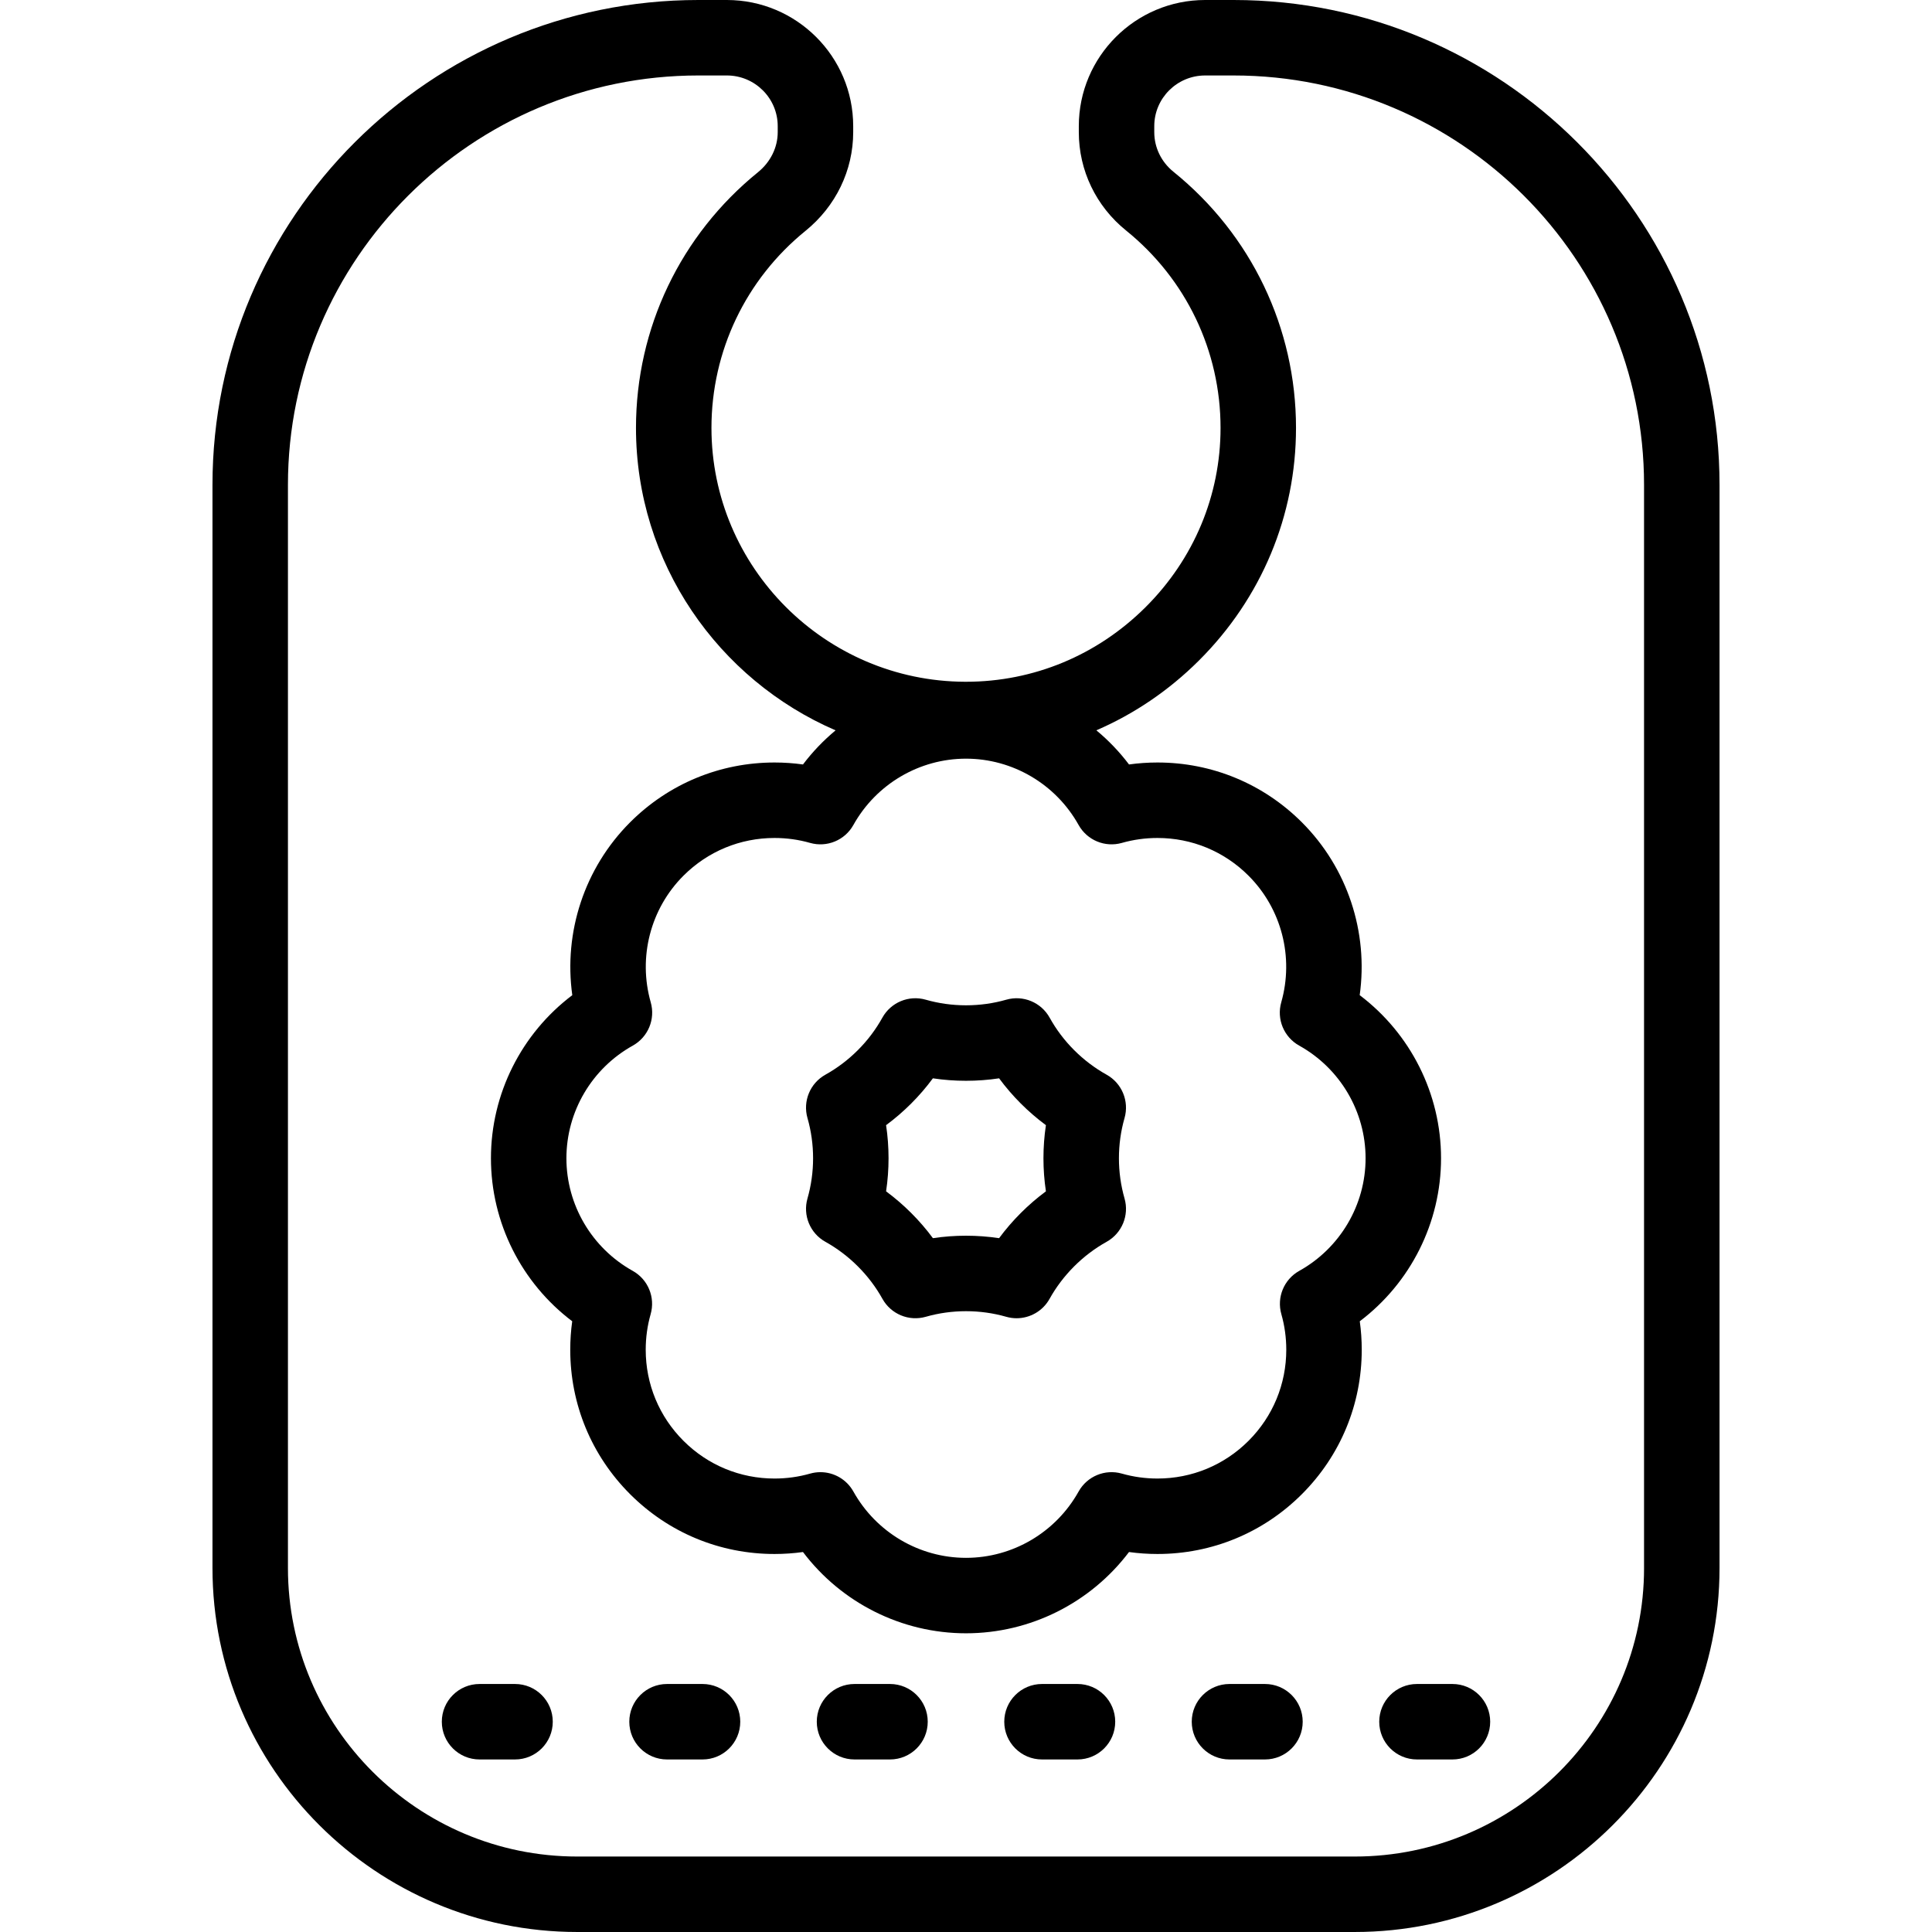 <svg id="Capa_1" enable-background="new 0 0 512 512" height="512" viewBox="0 0 512 512" width="512" xmlns="http://www.w3.org/2000/svg"><g><path d="m293.263 284.806c-3.136-1.747-6.032-3.938-8.607-6.514-2.564-2.563-4.747-5.456-6.489-8.597-2.258-4.071-7.029-6.048-11.5-4.763-6.9 1.978-14.433 1.978-21.333 0-4.474-1.284-9.243.692-11.5 4.763-1.742 3.141-3.925 6.034-6.489 8.597-2.575 2.576-5.471 4.767-8.607 6.514-4.06 2.261-6.027 7.02-4.749 11.487.986 3.447 1.486 7.031 1.486 10.654 0 3.624-.5 7.208-1.486 10.655-1.278 4.467.689 9.227 4.749 11.487 3.135 1.746 6.031 3.938 8.606 6.513 2.577 2.577 4.769 5.474 6.514 8.608 2.261 4.06 7.022 6.025 11.488 4.749 6.896-1.974 14.414-1.974 21.31 0 .913.261 1.837.387 2.751.387 3.556 0 6.938-1.906 8.736-5.136 1.746-3.135 3.938-6.031 6.514-8.607s5.472-4.768 8.607-6.514c4.06-2.261 6.027-7.02 4.749-11.487-.986-3.446-1.486-7.031-1.486-10.655 0-3.623.5-7.208 1.486-10.654 1.277-4.467-.69-9.226-4.75-11.487zm-16.084 30.909c-2.352 1.741-4.58 3.662-6.666 5.748-2.085 2.085-4.005 4.313-5.746 6.665-5.786-.869-11.748-.869-17.534 0-1.741-2.352-3.661-4.58-5.747-6.666-2.085-2.085-4.313-4.005-6.665-5.747.435-2.893.653-5.823.653-8.767s-.219-5.874-.653-8.767c2.352-1.741 4.58-3.661 6.665-5.746 2.083-2.083 4.001-4.312 5.74-6.667 5.79.871 11.757.871 17.547 0 1.739 2.355 3.658 4.584 5.74 6.667 2.085 2.085 4.313 4.005 6.665 5.746-.435 2.893-.653 5.823-.653 8.767s.219 5.874.654 8.767z"/><path d="m326.923 0h-7.548c-18.46 0-33.479 14.994-33.479 33.424v1.604c0 10.133 4.563 19.629 12.518 26.053 15.916 12.852 25.044 31.921 25.044 52.317 0 17.873-7.059 34.747-19.876 47.512-12.804 12.752-29.692 19.764-47.585 19.764-.092 0-.187 0-.279 0-37.041-.15-67.175-30.33-67.175-67.275 0-20.342 9.088-39.379 24.935-52.229 8.025-6.508 12.628-16.04 12.628-26.149v-1.596c-.002-18.431-15.021-33.425-33.481-33.425h-7.548c-71.004 0-128.769 57.641-128.769 128.49v287.045c0 53.19 43.365 96.464 96.668 96.464h206.049c53.303 0 96.668-43.274 96.668-96.464v-287.045c-.001-70.849-57.766-128.49-128.77-128.49zm17.375 277.094c10.853 6.045 17.595 17.484 17.595 29.854 0 12.36-6.735 23.796-17.576 29.844-4.052 2.26-6.017 7.01-4.746 11.472.866 3.042 1.306 6.211 1.306 9.422 0 9.119-3.551 17.692-9.998 24.14-6.449 6.448-15.022 10-24.141 10-3.211 0-6.381-.439-9.422-1.306-4.463-1.272-9.213.694-11.472 4.746-6.048 10.841-17.483 17.576-29.844 17.576s-23.796-6.735-29.844-17.576c-1.799-3.226-5.178-5.129-8.732-5.129-.91 0-1.831.125-2.74.383-3.042.866-6.211 1.306-9.422 1.306-9.12 0-17.692-3.551-24.14-9.999s-9.999-15.021-9.999-24.14c0-3.211.439-6.381 1.306-9.422 1.271-4.462-.694-9.212-4.746-11.472-10.841-6.048-17.576-17.483-17.576-29.844 0-12.369 6.742-23.809 17.595-29.854 4.054-2.258 6.022-7.009 4.752-11.473-3.4-11.949-.079-24.805 8.668-33.552 6.448-6.448 15.021-9.999 24.14-9.999 3.211 0 6.381.439 9.421 1.306 4.463 1.271 9.214-.693 11.474-4.746 6.048-10.842 17.484-17.577 29.844-17.577s23.795 6.735 29.844 17.577c2.261 4.052 7.012 6.015 11.474 4.746 3.04-.866 6.209-1.306 9.421-1.306 9.119 0 17.692 3.551 24.14 10 8.747 8.746 12.068 21.602 8.668 33.551-1.272 4.463.696 9.214 4.75 11.472zm91.394 138.442c0 42.163-34.393 76.464-76.668 76.464h-206.048c-42.275 0-76.668-34.302-76.668-76.464v-287.046c0-59.822 48.793-108.49 108.769-108.49h7.548c7.433 0 13.479 6.022 13.479 13.424v1.596c0 4.053-1.905 7.922-5.226 10.615-20.55 16.666-32.337 41.364-32.337 67.763 0 35.819 21.822 66.736 52.895 80.154-3.193 2.65-6.097 5.677-8.638 9.038-2.488-.346-5.006-.52-7.537-.52-14.462 0-28.058 5.632-38.283 15.857-12.085 12.085-17.645 29.107-15.316 45.803-13.452 10.159-21.557 26.125-21.557 43.217 0 17.081 8.097 33.042 21.536 43.202-.346 2.488-.52 5.006-.52 7.536 0 14.461 5.631 28.056 15.856 38.282s23.821 15.857 38.283 15.857c2.53 0 5.048-.174 7.536-.52 10.16 13.439 26.121 21.536 43.202 21.536s33.042-8.097 43.202-21.536c2.488.346 5.006.52 7.536.52 14.46 0 28.056-5.631 38.283-15.857 10.225-10.226 15.856-23.821 15.856-38.282 0-2.53-.174-5.048-.52-7.536 13.439-10.16 21.536-26.121 21.536-43.202 0-17.092-8.105-33.059-21.557-43.217 2.329-16.696-3.23-33.717-15.316-45.803-10.226-10.226-23.822-15.857-38.282-15.857-2.531 0-5.049.174-7.537.52-2.545-3.367-5.454-6.398-8.654-9.05 9.981-4.314 19.18-10.523 27.147-18.458 16.614-16.546 25.764-38.453 25.763-61.683 0-26.47-11.838-51.21-32.479-67.878-3.23-2.608-5.083-6.433-5.083-10.492v-1.604c0-7.402 6.047-13.424 13.479-13.424h7.548c59.976 0 108.769 48.668 108.769 108.49v287.045z"/><path d="m186.175 446.275h-9.404c-5.523 0-10 4.477-10 10s4.477 10 10 10h9.404c5.523 0 10-4.477 10-10s-4.477-10-10-10z"/><path d="m136.49 446.275h-9.404c-5.523 0-10 4.477-10 10s4.477 10 10 10h9.404c5.523 0 10-4.477 10-10s-4.477-10-10-10z"/><path d="m235.859 446.275h-9.404c-5.523 0-10 4.477-10 10s4.477 10 10 10h9.404c5.523 0 10-4.477 10-10s-4.477-10-10-10z"/><path d="m285.544 446.275h-9.404c-5.523 0-10 4.477-10 10s4.477 10 10 10h9.404c5.523 0 10-4.477 10-10s-4.477-10-10-10z"/><path d="m335.229 446.275h-9.404c-5.523 0-10 4.477-10 10s4.477 10 10 10h9.404c5.523 0 10-4.477 10-10s-4.477-10-10-10z"/><path d="m384.915 446.275h-9.404c-5.523 0-10 4.477-10 10s4.477 10 10 10h9.404c5.523 0 10-4.477 10-10s-4.477-10-10-10z"/></g></svg>